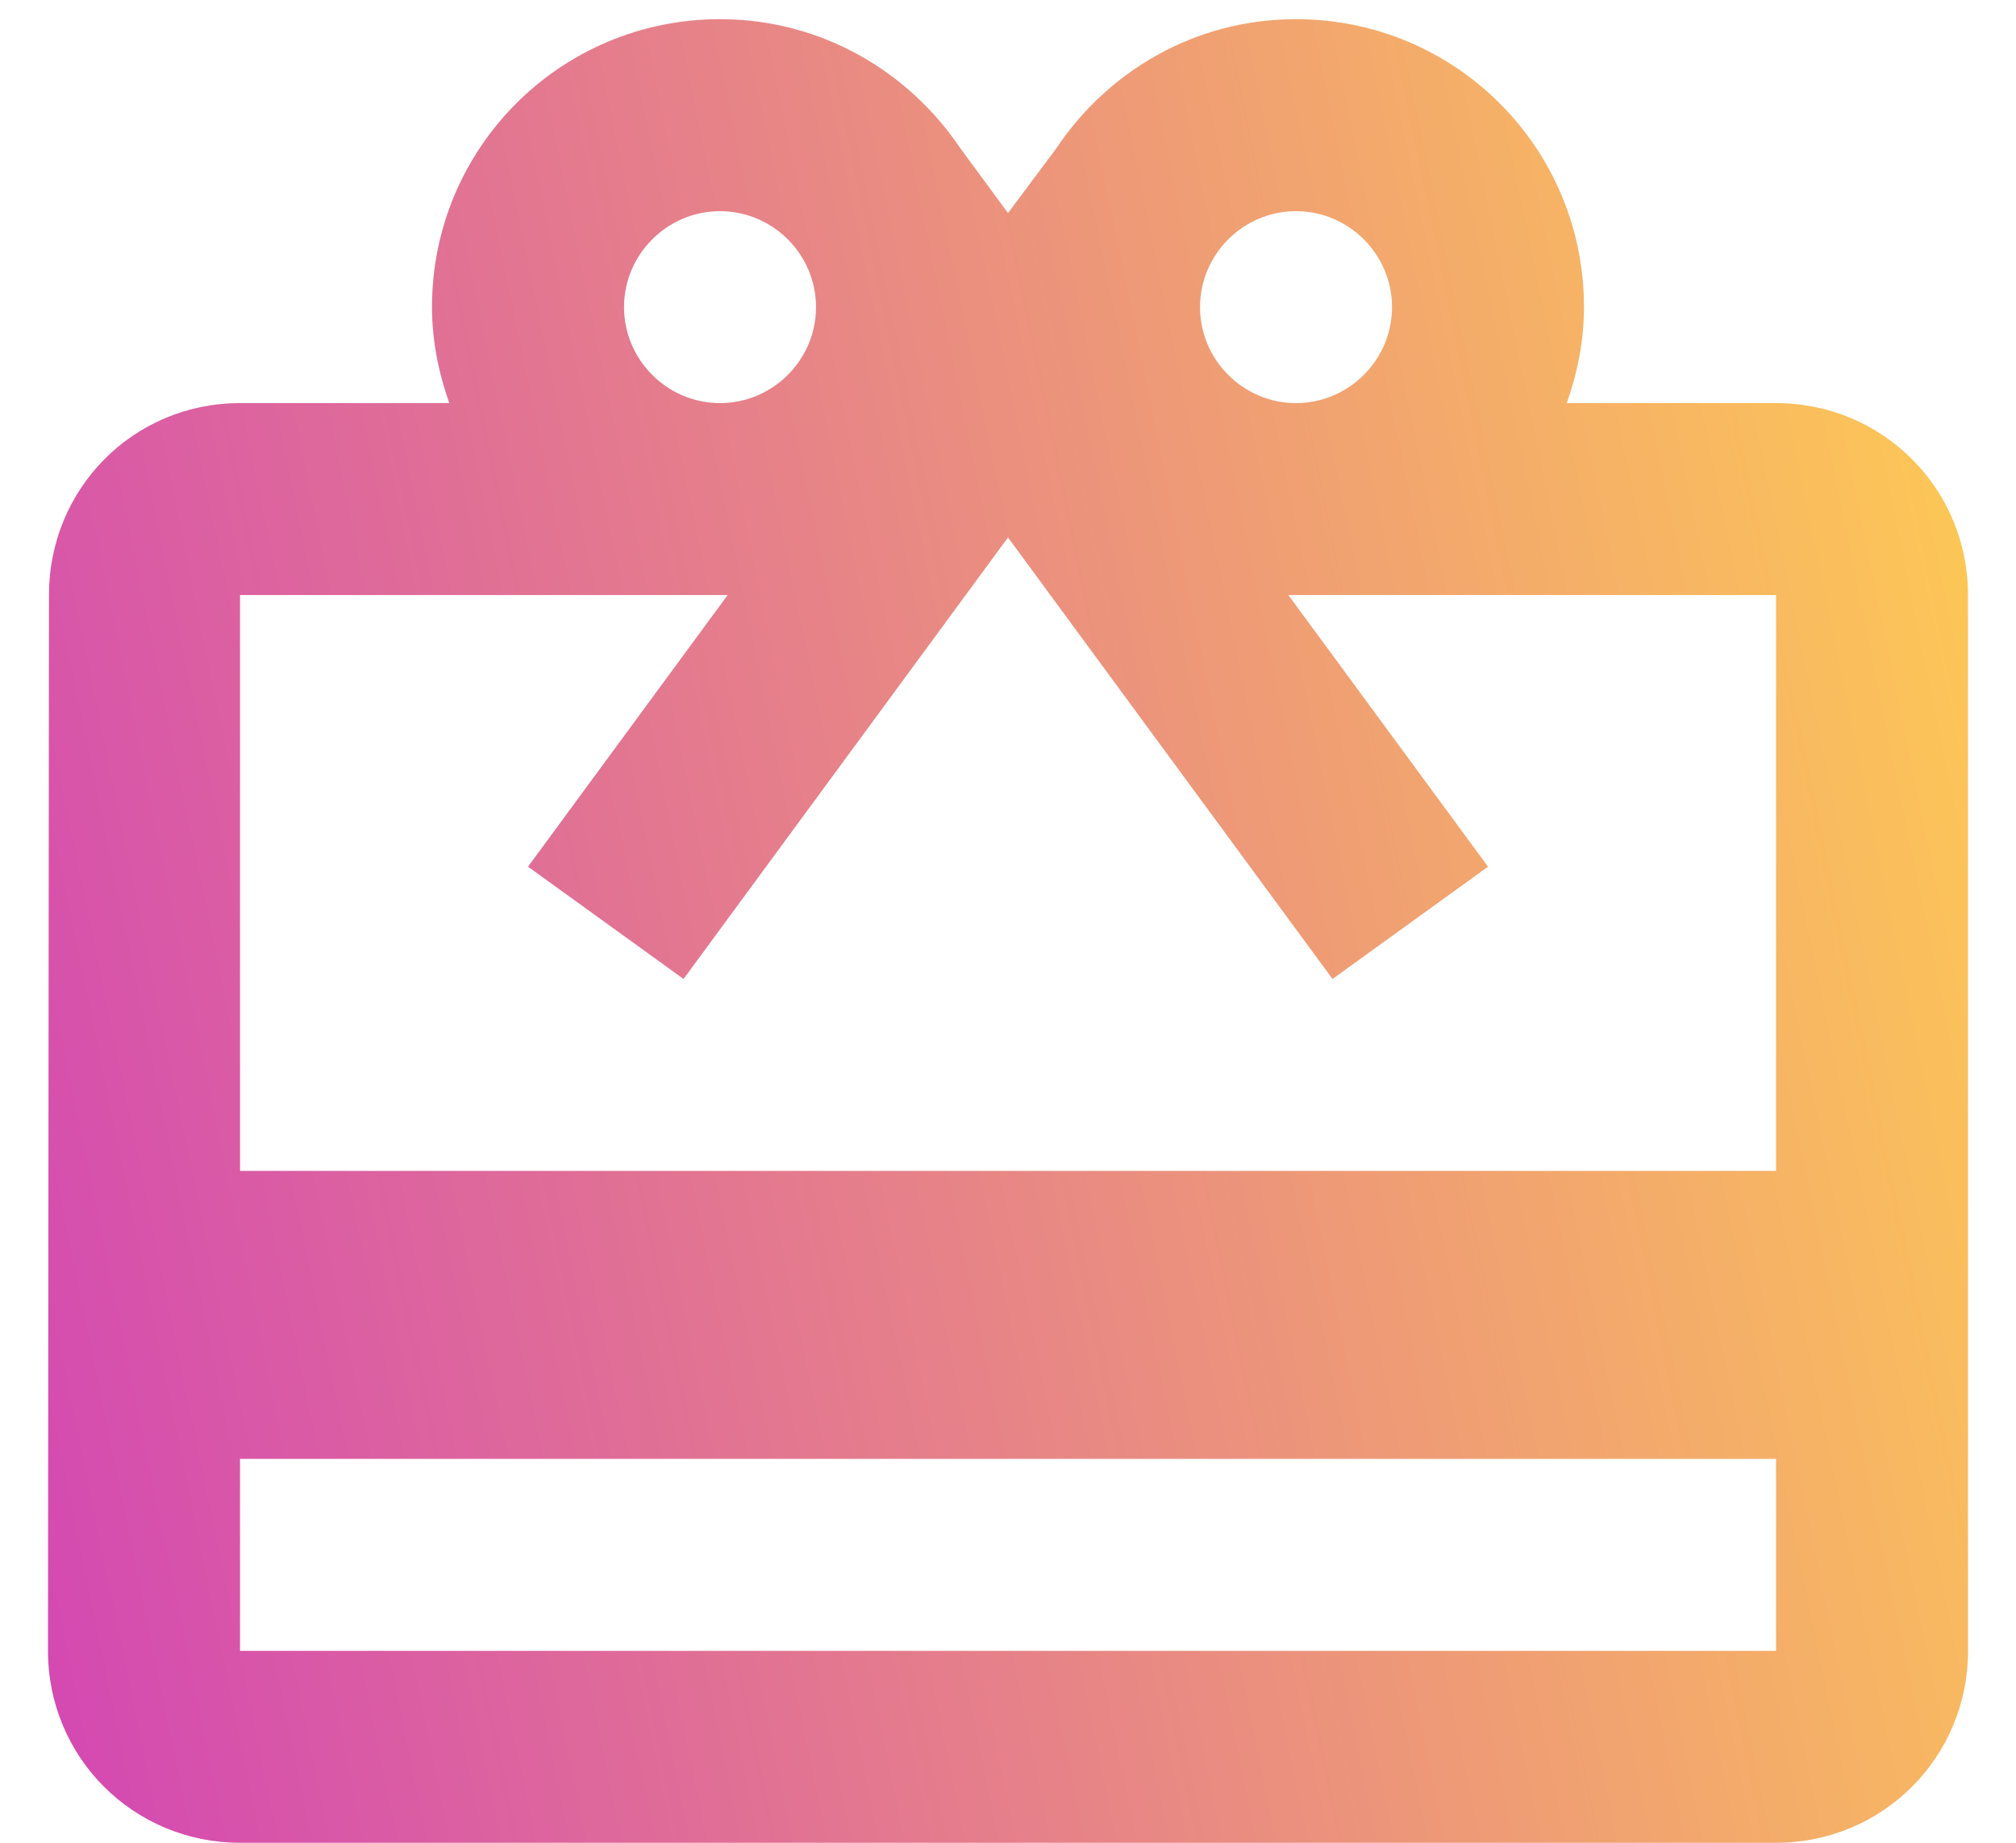 <svg width="35" height="32" viewBox="0 0 35 32" fill="none" xmlns="http://www.w3.org/2000/svg">
<path d="M30.834 7H27.2C27.384 6.483 27.5 5.917 27.5 5.333C27.5 2.567 25.267 0.333 22.5 0.333C20.75 0.333 19.233 1.233 18.334 2.583L17.5 3.7L16.667 2.567C15.767 1.233 14.25 0.333 12.5 0.333C9.733 0.333 7.5 2.567 7.5 5.333C7.5 5.917 7.617 6.483 7.8 7H4.167C2.317 7 0.85 8.483 0.85 10.333L0.833 28.667C0.833 30.517 2.317 32 4.167 32H30.834C32.684 32 34.167 30.517 34.167 28.667V10.333C34.167 8.483 32.684 7 30.834 7ZM22.5 3.667C23.417 3.667 24.167 4.417 24.167 5.333C24.167 6.25 23.417 7 22.5 7C21.584 7 20.834 6.25 20.834 5.333C20.834 4.417 21.584 3.667 22.5 3.667ZM12.5 3.667C13.417 3.667 14.167 4.417 14.167 5.333C14.167 6.25 13.417 7 12.5 7C11.584 7 10.834 6.25 10.834 5.333C10.834 4.417 11.584 3.667 12.5 3.667ZM30.834 28.667H4.167V25.333H30.834V28.667ZM30.834 20.333H4.167V10.333H12.633L9.167 15.05L11.867 17L17.5 9.333L23.134 17L25.834 15.05L22.367 10.333H30.834V20.333Z" fill="url(#paint0_linear_22070_90805)"/>
<defs>
<linearGradient id="paint0_linear_22070_90805" x1="34.5" y1="-1.5282e-06" x2="-4.422" y2="7.974" gradientUnits="userSpaceOnUse">
<stop stop-color="#FFCE51"/>
<stop offset="1" stop-color="#D346B4"/>
</linearGradient>
</defs>
</svg>
